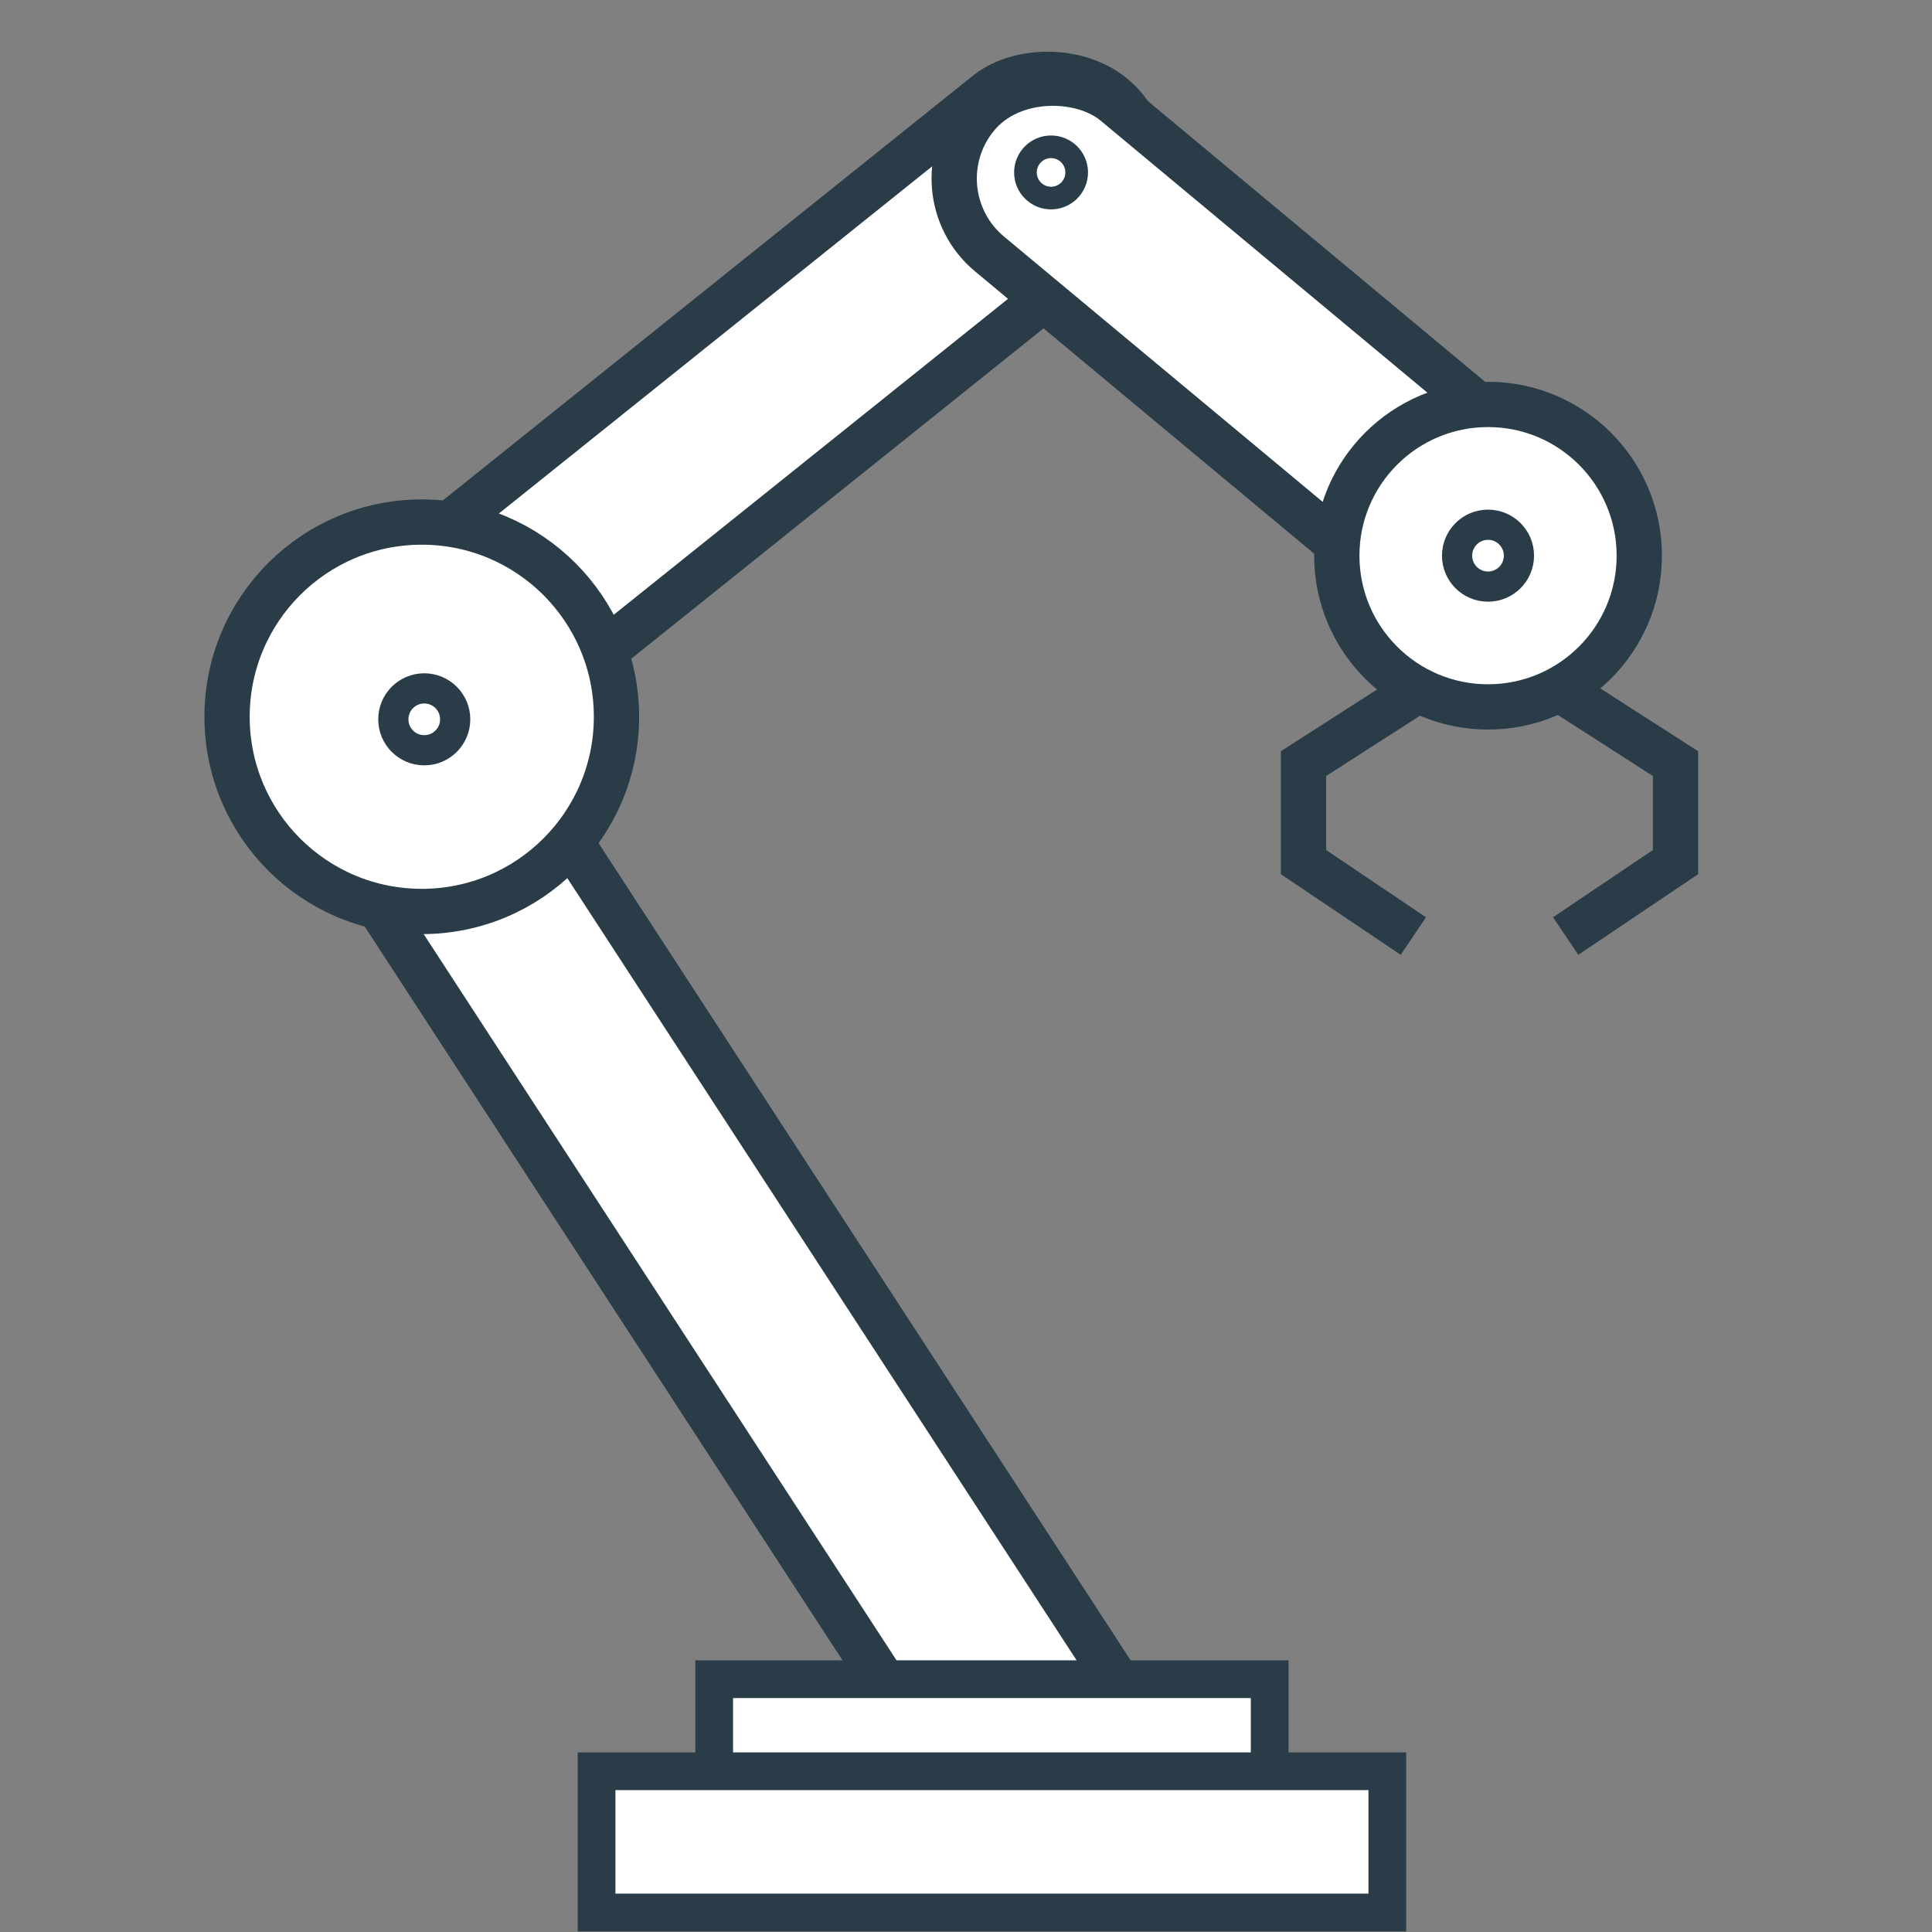 <svg xmlns="http://www.w3.org/2000/svg" width="256" height="256" fill="none" xmlns:v="https://vecta.io/nano"><rect width="100%" height="100%" fill="#808080" stroke="none"/><g stroke="#293c47" fill="#fff"><g stroke-width="6"><path transform="rotate(326.931 48.174 117.038)" d="M48.174 117.038h25.996v148.394H48.174z"/><rect x="-4.217" y="-.465" width="25.996" height="141.051" rx="12.998" transform="matrix(-.625 -.78 -.78 .625 154.205 21.503)"/><rect x="210.814" y="66.174" width="25.996" height="95.054" rx="12.998" transform="rotate(129.777 210.814 66.174)"/></g><circle cx="139.271" cy="22.848" r="3.396" stroke-width="3"/><g stroke-width="6"><circle cx="55.886" cy="94.975" r="25.8"/><circle cx="197.173" cy="73.629" r="20.04"/></g><g stroke-width="4"><circle cx="56.216" cy="95.314" r="4.099"/><circle cx="197.169" cy="73.629" r="4.099"/></g><g stroke-width="5"><path d="M94.633 222.502h73.608v18.718H94.633z"/><path d="M79.047 234.699h104.78v18.718H79.047z"/></g></g><path d="M187.277 91.836L180 96.509l-7.277 4.673v13.056l14.554 9.792m20.18-32.194l7.277 4.673 7.277 4.673v13.056l-14.554 9.792" stroke="#293c47" stroke-width="6"/></svg>
